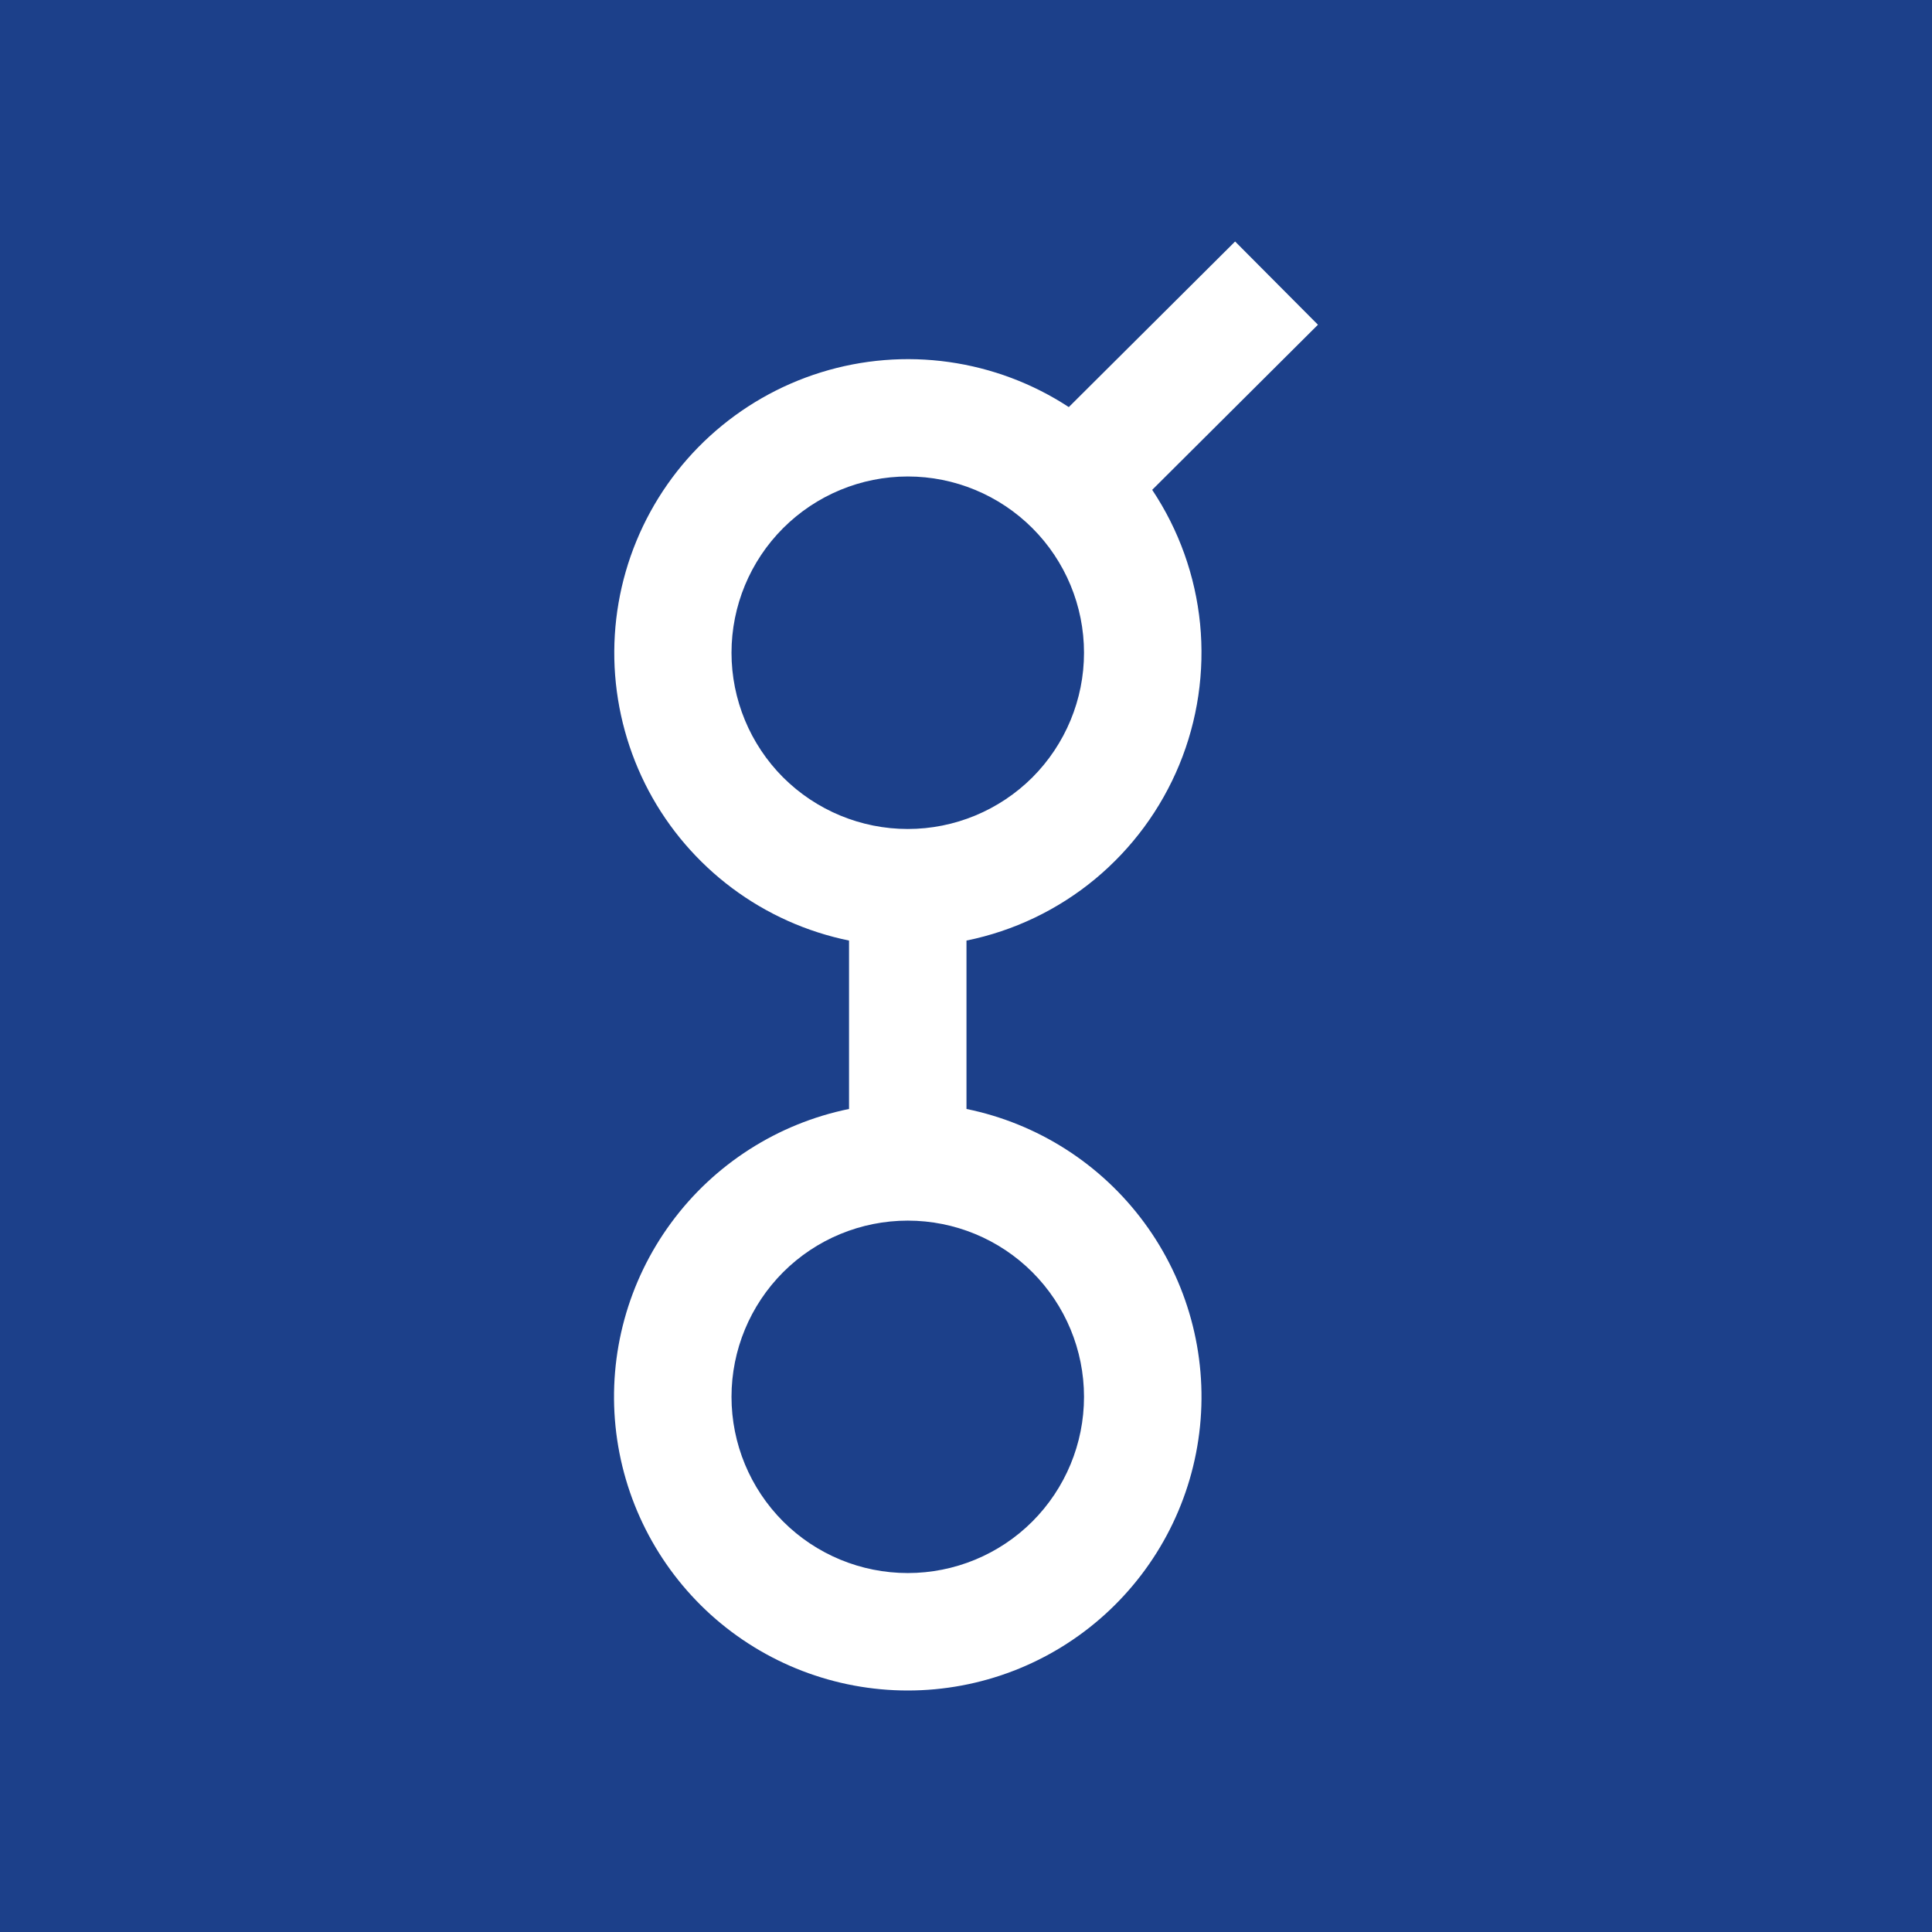 <svg width="24" height="24" viewBox="0 0 24 24" fill="none" xmlns="http://www.w3.org/2000/svg">
<rect x="0" y="0" width="24" height="24" fill="#808080" stroke="none"/>
<g clip-path="url(#clip0_328_45410)">
<path d="M24 0H0V24H24V0Z" fill="#1C408A"/>
<path d="M16.372 4.034L15.343 3L13.277 5.057C12.828 4.763 12.319 4.572 11.787 4.497C11.255 4.422 10.713 4.466 10.2 4.625C9.687 4.784 9.216 5.054 8.819 5.416C8.422 5.778 8.111 6.223 7.906 6.72C7.701 7.217 7.609 7.752 7.635 8.289C7.662 8.825 7.806 9.349 8.058 9.824C8.31 10.298 8.664 10.71 9.094 11.032C9.525 11.354 10.02 11.576 10.547 11.684V13.776C9.661 13.957 8.873 14.461 8.338 15.189C7.802 15.917 7.555 16.818 7.646 17.718C7.737 18.618 8.159 19.451 8.829 20.058C9.5 20.664 10.372 21 11.277 21C12.181 21 13.053 20.664 13.723 20.058C14.394 19.451 14.816 18.618 14.907 17.718C14.998 16.818 14.751 15.917 14.215 15.189C13.679 14.461 12.892 13.957 12.006 13.776V11.684C12.592 11.565 13.14 11.303 13.601 10.922C14.062 10.54 14.422 10.052 14.65 9.499C14.878 8.946 14.966 8.345 14.908 7.75C14.849 7.154 14.645 6.583 14.313 6.085L16.372 4.034ZM13.466 8.109C13.466 8.689 13.235 9.246 12.825 9.657C12.414 10.067 11.857 10.298 11.277 10.298C10.696 10.298 10.139 10.067 9.728 9.657C9.318 9.246 9.087 8.689 9.087 8.109C9.087 7.528 9.318 6.971 9.728 6.561C10.139 6.15 10.696 5.919 11.277 5.919C11.857 5.919 12.414 6.15 12.825 6.561C13.235 6.971 13.466 7.528 13.466 8.109ZM13.466 17.352C13.466 17.933 13.235 18.489 12.825 18.9C12.414 19.311 11.857 19.541 11.277 19.541C10.696 19.541 10.139 19.311 9.728 18.9C9.318 18.489 9.087 17.933 9.087 17.352C9.087 16.771 9.318 16.215 9.728 15.804C10.139 15.393 10.696 15.163 11.277 15.163C11.857 15.163 12.414 15.393 12.825 15.804C13.235 16.215 13.466 16.771 13.466 17.352Z" fill="white"/>
</g>
<defs>
<clipPath id="clip0_328_45410">
<rect width="24" height="24" fill="white"/>
</clipPath>
</defs>
</svg>
